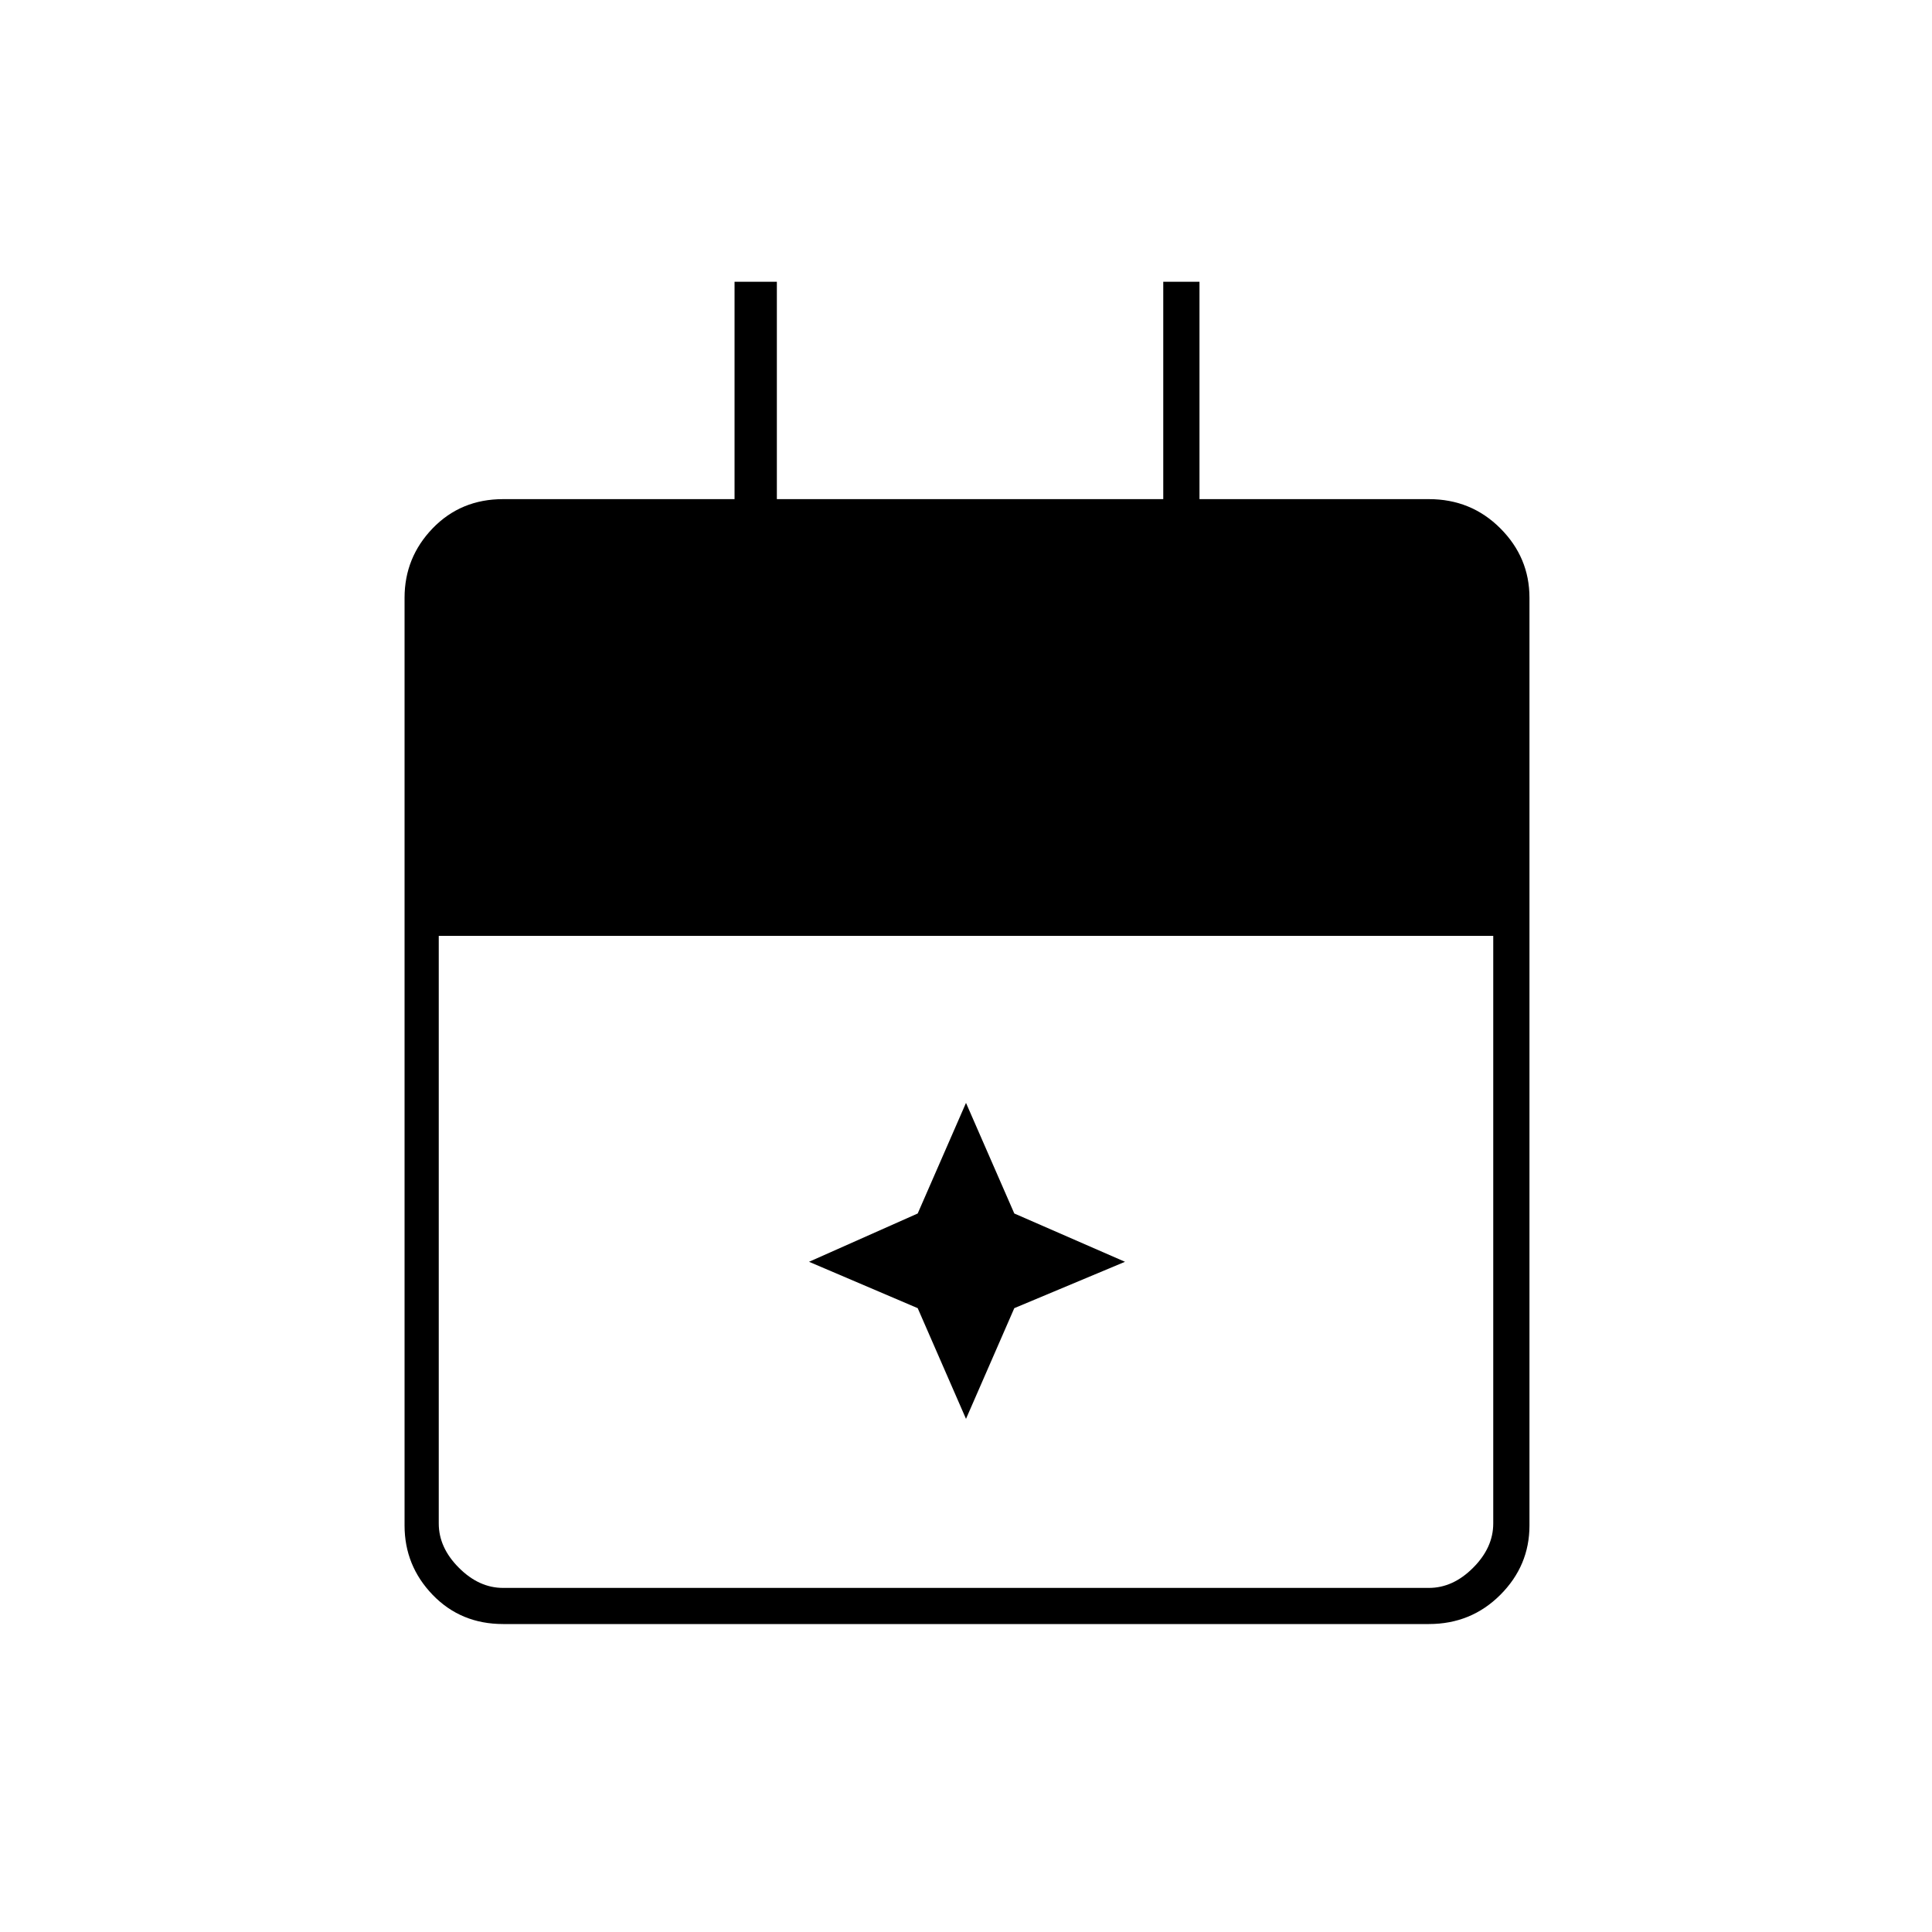 <svg xmlns="http://www.w3.org/2000/svg" height="20" width="20"><path d="m10 14.688-.5-1.146-1.125-.48 1.125-.5.5-1.145.5 1.145 1.146.5-1.146.48Zm-4.792 2.124q-.437 0-.729-.302-.291-.302-.291-.718V6.188q0-.417.291-.719.292-.302.729-.302h2.396v-2.25h.438v2.25h4v-2.25h.375v2.25h2.375q.437 0 .739.302t.302.719v9.604q0 .416-.302.718t-.739.302Zm0-.374h9.584q.25 0 .458-.209.208-.208.208-.458V9.688H4.542v6.083q0 .25.208.458.208.209.458.209Z"/></svg>